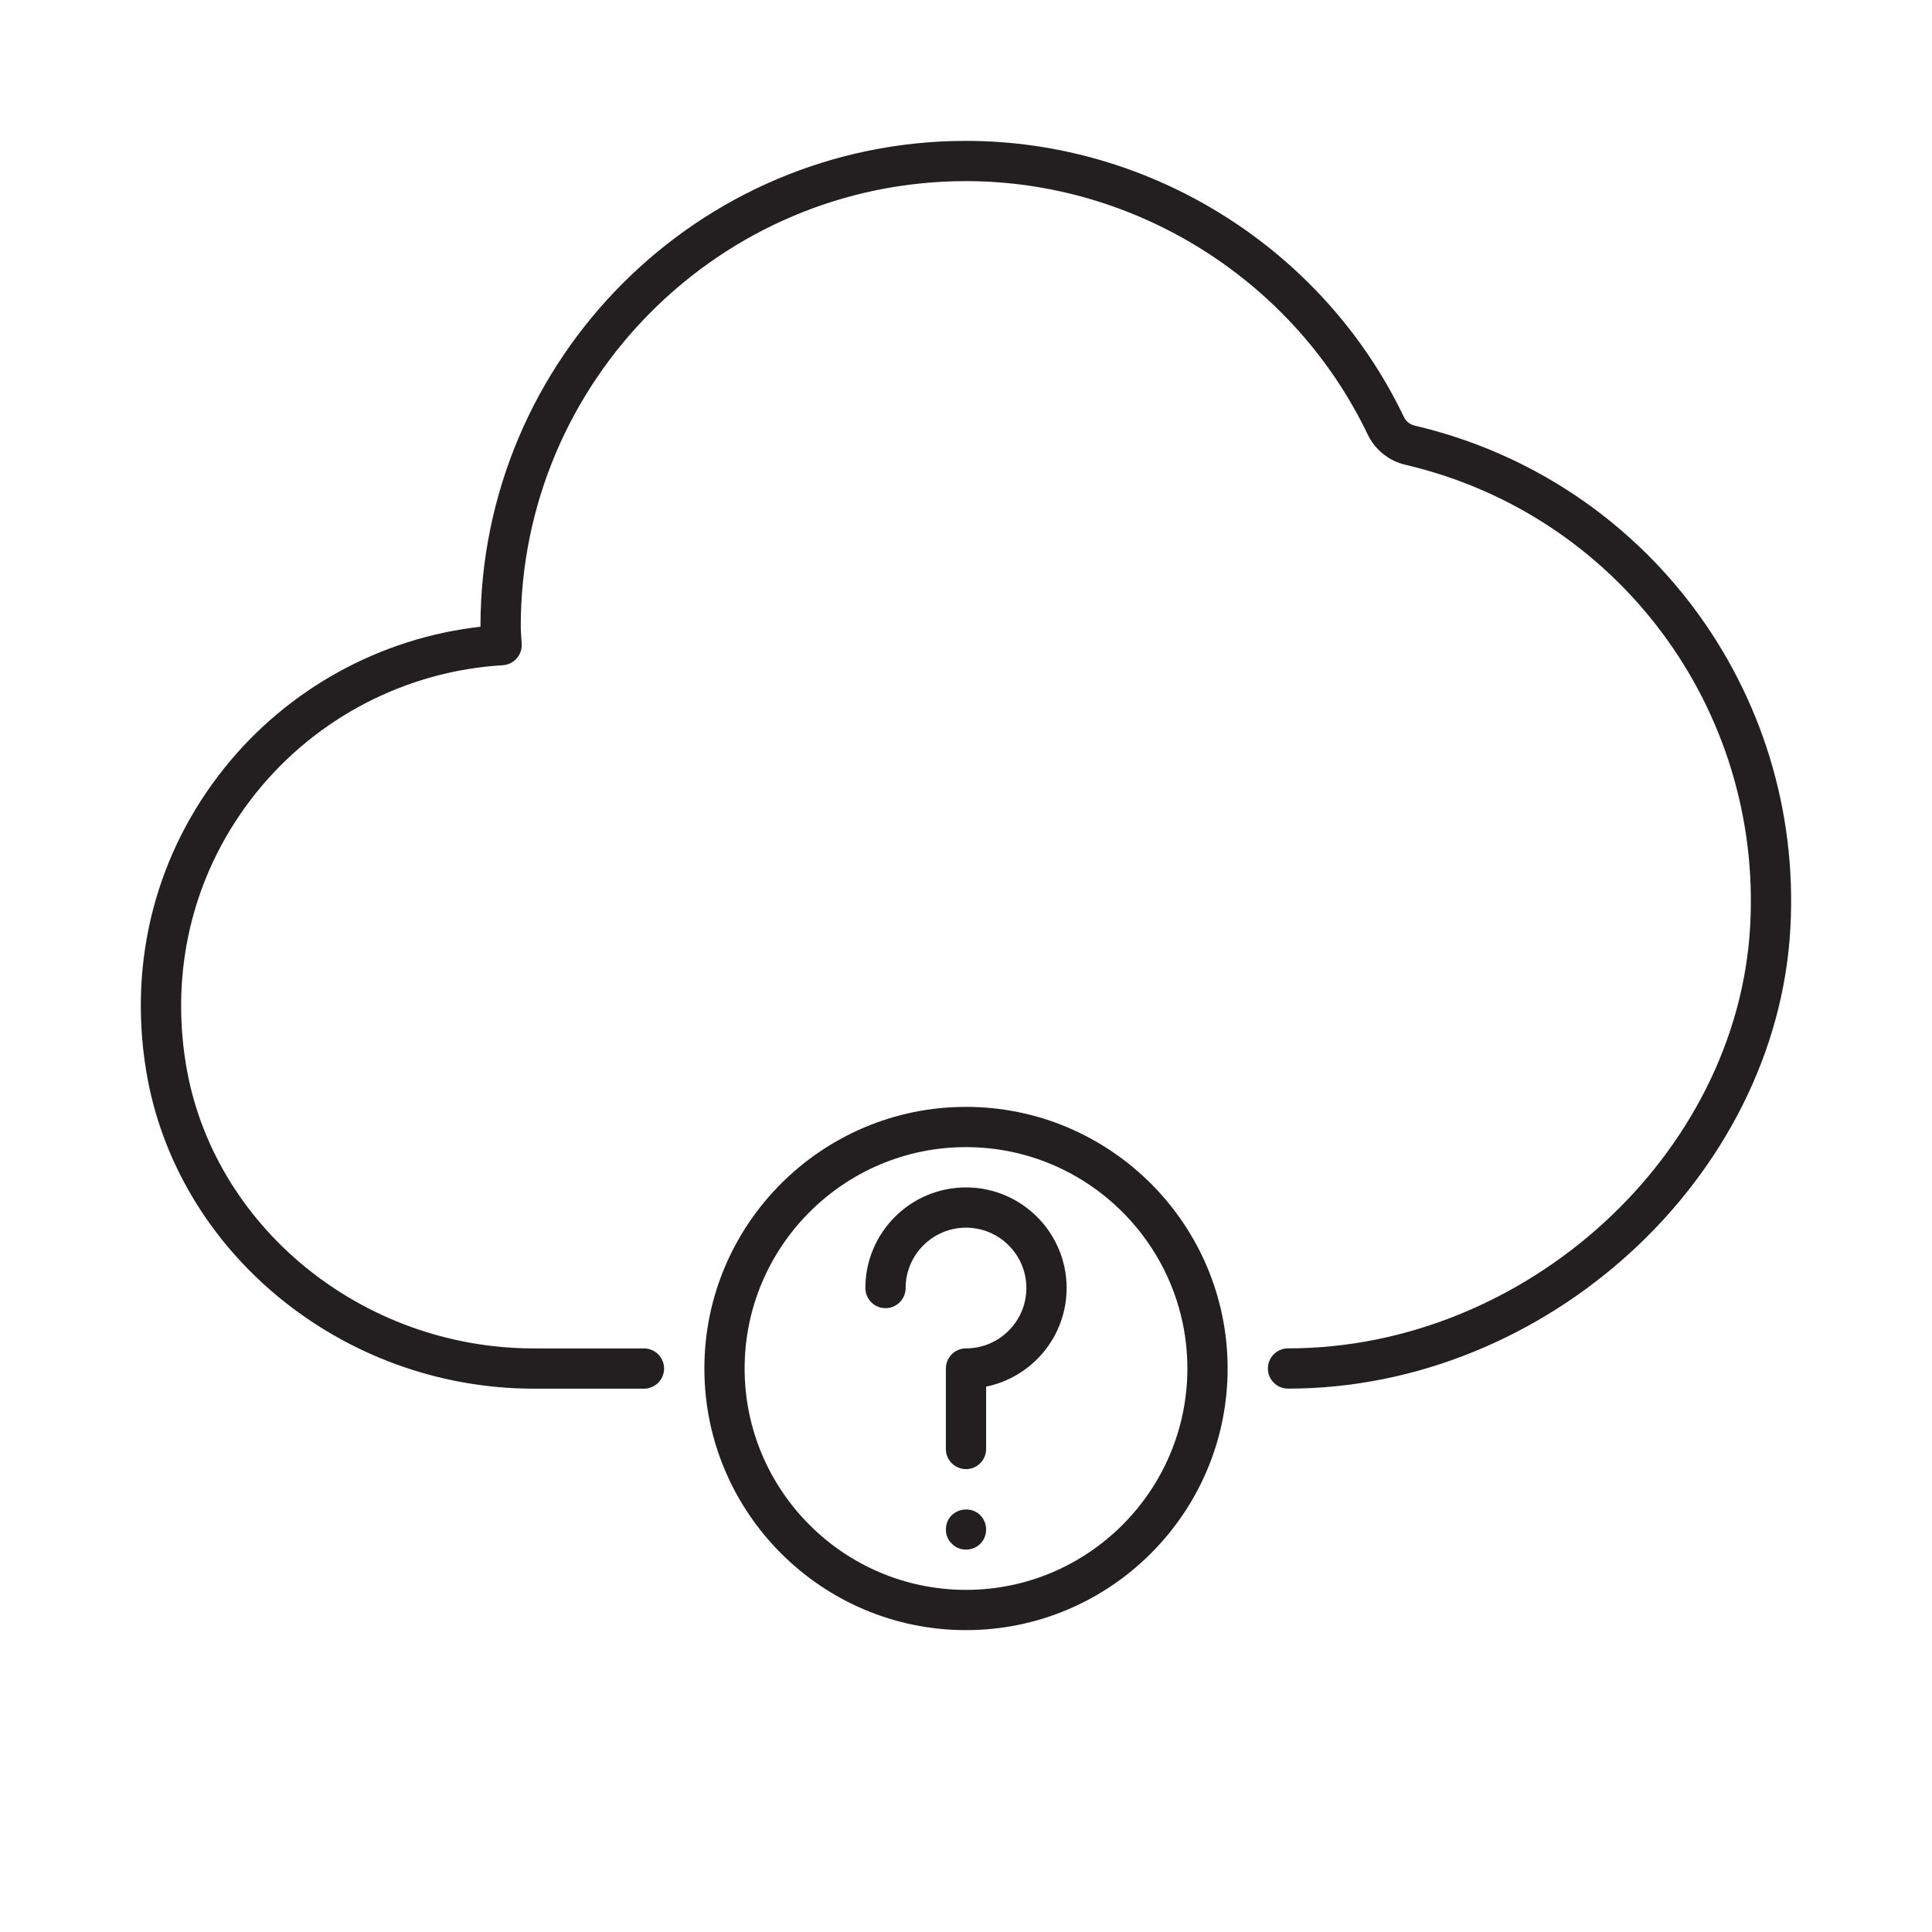 <?xml version="1.0" encoding="utf-8"?>
<!-- Generator: Adobe Illustrator 17.0.0, SVG Export Plug-In . SVG Version: 6.00 Build 0)  -->
<!DOCTYPE svg PUBLIC "-//W3C//DTD SVG 1.1//EN" "http://www.w3.org/Graphics/SVG/1.1/DTD/svg11.dtd">
<svg version="1.1" id="icon_1_" xmlns="http://www.w3.org/2000/svg" xmlns:xlink="http://www.w3.org/1999/xlink" x="0px" y="0px"
	 width="48px" height="48px" viewBox="0 0 48 48" enable-background="new 0 0 48 48" xml:space="preserve">
<g>
	<path fill="#231F20" d="M35.146,10.574c-0.118-0.028-0.213-0.104-0.266-0.214C32.885,6.192,28.614,3.5,24,3.5
		c-6.651,0-12.063,5.411-12.063,12.063c0,0.003,0,0.006,0,0.008c-2.486,0.28-4.782,1.539-6.357,3.503
		c-1.697,2.117-2.392,4.78-1.953,7.501c0.727,4.519,4.869,7.926,9.636,7.926h2.736c0.276,0,0.5-0.224,0.5-0.5s-0.224-0.5-0.5-0.5
		h-2.736c-4.28,0-7.999-3.046-8.648-7.084c-0.393-2.438,0.228-4.823,1.746-6.717c1.503-1.874,3.737-3.03,6.13-3.173
		c0.273-0.017,0.482-0.248,0.471-0.521l-0.012-0.184c-0.006-0.085-0.012-0.171-0.012-0.259C12.937,9.463,17.9,4.5,24,4.5
		c4.231,0,8.148,2.47,9.979,6.293c0.184,0.382,0.526,0.657,0.939,0.755c5.266,1.231,8.867,6.055,8.564,11.467
		C43.164,28.699,37.907,33.5,32.002,33.5H32c-0.276,0-0.5,0.224-0.5,0.5s0.224,0.5,0.5,0.5c0.001,0,0.001,0,0.002,0
		c6.418,0,12.132-5.233,12.479-11.429C44.811,17.173,40.885,11.917,35.146,10.574z"/>
	<path fill="#231F20" d="M30.5,34c0-3.584-2.916-6.5-6.5-6.5s-6.5,2.916-6.5,6.5s2.916,6.5,6.5,6.5S30.5,37.584,30.5,34z M18.5,34
		c0-3.032,2.468-5.5,5.5-5.5s5.5,2.468,5.5,5.5s-2.468,5.5-5.5,5.5S18.5,37.032,18.5,34z"/>
	<path fill="#231F20" d="M25.5,32c0,0.827-0.673,1.5-1.5,1.5c-0.276,0-0.5,0.224-0.5,0.5v2c0,0.276,0.224,0.5,0.5,0.5
		s0.5-0.224,0.5-0.5V34.45c1.14-0.232,2-1.242,2-2.449c0-1.379-1.121-2.5-2.5-2.5s-2.5,1.121-2.5,2.5c0,0.276,0.224,0.5,0.5,0.5
		s0.5-0.224,0.5-0.5c0-0.827,0.673-1.5,1.5-1.5S25.5,31.173,25.5,32z"/>
	<path fill="#231F20" d="M24.359,38.351C24.45,38.26,24.5,38.13,24.5,38s-0.05-0.26-0.15-0.36c-0.18-0.18-0.51-0.189-0.71,0.011
		c-0.09,0.09-0.14,0.22-0.14,0.35s0.05,0.26,0.149,0.351C23.74,38.45,23.87,38.5,24,38.5S24.26,38.45,24.359,38.351z"/>
</g>
</svg>
